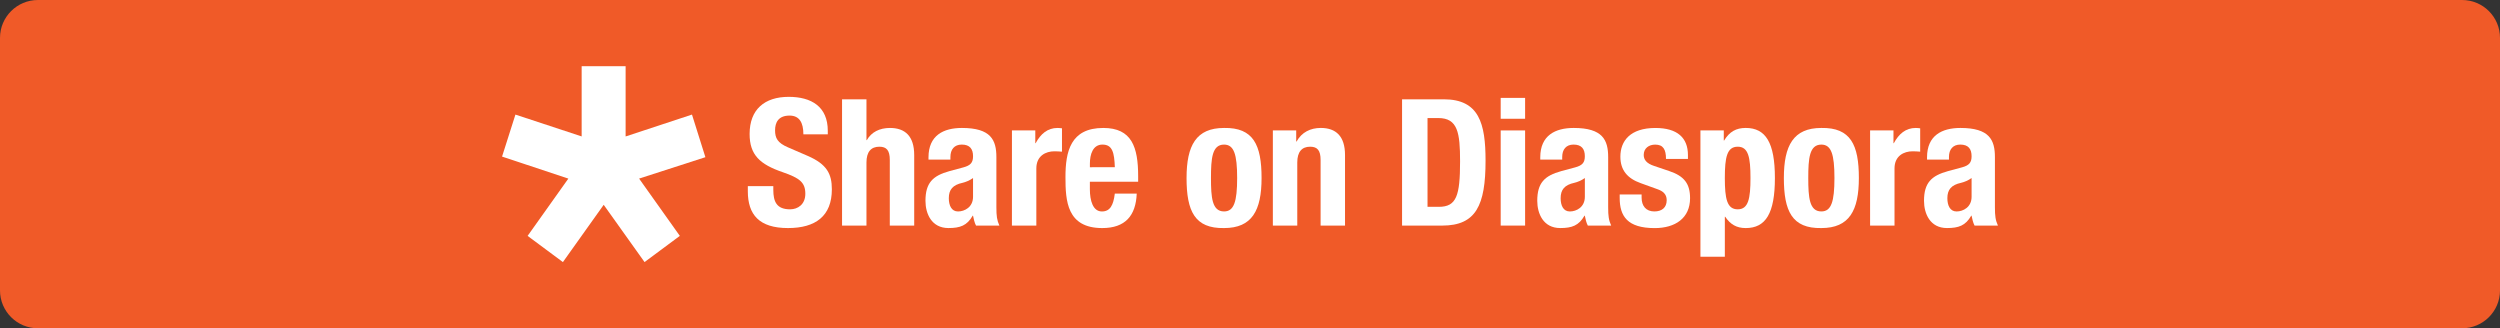 <?xml version="1.0" encoding="utf-8"?>
<!-- Generator: Adobe Illustrator 16.0.3, SVG Export Plug-In . SVG Version: 6.00 Build 0)  -->
<!DOCTYPE svg PUBLIC "-//W3C//DTD SVG 1.1//EN" "http://www.w3.org/Graphics/SVG/1.1/DTD/svg11.dtd">
<svg version="1.1" id="Layer_1" xmlns="http://www.w3.org/2000/svg" xmlns:xlink="http://www.w3.org/1999/xlink" x="0px" y="0px"
	 width="198px" height="26px" viewBox="0 0 198 26" enable-background="new 0 0 198 26" xml:space="preserve">
<rect x="0" y="0" width="198" height="26" fill="#333333" stroke="none"/>
<path fill="#F05A28" d="M194.995,0H3.005C1.346,0,0,1.343,0,3v20c0,1.656,1.346,3,3.005,3h191.99c1.659,0,3.005-1.344,3.005-3V3
	C198,1.343,196.654,0,194.995,0z"/>
<g>
	<path fill="#FFFFFF" d="M61.246,14.742v0.295c0,0.938,0.267,1.541,1.331,1.541c0.615,0,1.205-0.393,1.205-1.232
		c0-0.91-0.464-1.248-1.794-1.71c-1.793-0.616-2.619-1.358-2.619-3.025c0-1.947,1.189-2.941,3.096-2.941
		c1.793,0,3.096,0.77,3.096,2.689v0.28h-1.933c0-0.938-0.322-1.485-1.094-1.485c-0.91,0-1.148,0.575-1.148,1.163
		c0,0.617,0.183,0.995,1.037,1.359l1.555,0.673c1.514,0.658,1.905,1.428,1.905,2.646c0,2.114-1.289,3.067-3.474,3.067
		c-2.283,0-3.181-1.063-3.181-2.914v-0.405L61.246,14.742L61.246,14.742z"/>
	<path fill="#FFFFFF" d="M66.69,7.865h1.934v3.236h0.027c0.364-0.645,1.022-0.967,1.835-0.967c1.205,0,1.919,0.659,1.919,2.144
		v5.589h-1.933V12.67c0-0.757-0.252-1.051-0.826-1.051c-0.659,0-1.022,0.407-1.022,1.247v5.001H66.69V7.865z"/>
	<path fill="#FFFFFF" d="M73.537,12.642v-0.183c0-1.737,1.189-2.325,2.646-2.325c2.297,0,2.731,0.953,2.731,2.312v3.964
		c0,0.699,0.042,1.021,0.237,1.457h-1.849c-0.127-0.238-0.183-0.532-0.238-0.784h-0.027c-0.448,0.784-0.995,0.979-1.919,0.979
		c-1.346,0-1.821-1.147-1.821-2.156c0-1.415,0.574-1.989,1.905-2.354l1.092-0.294c0.575-0.154,0.771-0.379,0.771-0.883
		c0-0.574-0.252-0.924-0.896-0.924c-0.589,0-0.896,0.392-0.896,0.981v0.21H73.537z M77.066,14.098
		c-0.267,0.197-0.589,0.322-0.825,0.379c-0.785,0.168-1.095,0.547-1.095,1.219c0,0.574,0.211,1.052,0.729,1.052
		s1.19-0.337,1.19-1.163V14.098z"/>
	<path fill="#FFFFFF" d="M80.146,10.33h1.849v1.009h0.028c0.393-0.729,0.938-1.205,1.736-1.205c0.112,0,0.238,0.014,0.35,0.028v1.85
		c-0.194-0.015-0.405-0.029-0.602-0.029c-0.672,0-1.429,0.35-1.429,1.359v4.524h-1.934L80.146,10.33L80.146,10.33z"/>
	<path fill="#FFFFFF" d="M86.318,14.393v0.603c0,0.883,0.238,1.752,0.953,1.752c0.646,0,0.91-0.49,1.022-1.415h1.736
		c-0.069,1.751-0.91,2.73-2.731,2.73c-2.801,0-2.913-2.156-2.913-4.033c0-2.017,0.392-3.896,2.997-3.896
		c2.256,0,2.76,1.513,2.76,3.824v0.435H86.318z M88.295,13.244c-0.042-1.148-0.184-1.793-0.98-1.793
		c-0.771,0-0.995,0.798-0.995,1.499v0.295L88.295,13.244L88.295,13.244z"/>
	<path fill="#FFFFFF" d="M96.945,10.134c2.325-0.042,2.971,1.345,2.971,3.964c0,2.578-0.757,3.965-2.971,3.965
		c-2.324,0.043-2.97-1.345-2.97-3.965C93.977,11.521,94.732,10.134,96.945,10.134z M96.945,16.746c0.784,0,1.037-0.771,1.037-2.648
		c0-1.876-0.253-2.646-1.037-2.646c-0.952,0-1.036,1.106-1.036,2.646C95.909,15.639,95.993,16.746,96.945,16.746z"/>
	<path fill="#FFFFFF" d="M100.81,10.33h1.849v0.882h0.028c0.406-0.742,1.105-1.079,1.918-1.079c1.205,0,1.92,0.659,1.92,2.144v5.589
		h-1.934V12.67c0-0.757-0.252-1.051-0.826-1.051c-0.658,0-1.021,0.407-1.021,1.247v5.001h-1.934V10.33z"/>
	<path fill="#FFFFFF" d="M111.043,7.865h3.306c2.801,0,3.307,1.919,3.307,4.861c0,3.543-0.758,5.141-3.432,5.141h-3.181V7.865z
		 M113.06,16.381h0.896c1.4,0,1.682-0.882,1.682-3.6c0-2.269-0.183-3.432-1.724-3.432h-0.854V16.381L113.06,16.381z"/>
	<path fill="#FFFFFF" d="M118.854,7.753h1.934v1.653h-1.934V7.753z M118.854,10.33h1.934v7.536h-1.934V10.33z"/>
	<path fill="#FFFFFF" d="M121.989,12.642v-0.183c0-1.737,1.191-2.325,2.648-2.325c2.297,0,2.73,0.953,2.73,2.312v3.964
		c0,0.699,0.042,1.021,0.238,1.457h-1.85c-0.126-0.238-0.183-0.532-0.238-0.784h-0.027c-0.448,0.784-0.994,0.979-1.92,0.979
		c-1.344,0-1.819-1.147-1.819-2.156c0-1.415,0.574-1.989,1.903-2.354l1.094-0.294c0.574-0.154,0.771-0.379,0.771-0.883
		c0-0.574-0.252-0.924-0.896-0.924c-0.588,0-0.896,0.392-0.896,0.981v0.21H121.989z M125.521,14.098
		c-0.266,0.197-0.588,0.322-0.826,0.379c-0.783,0.168-1.092,0.547-1.092,1.219c0,0.574,0.209,1.052,0.729,1.052
		s1.189-0.337,1.189-1.163V14.098z"/>
	<path fill="#FFFFFF" d="M130.015,15.4v0.252c0,0.658,0.35,1.094,1.008,1.094c0.588,0,0.979-0.295,0.979-0.896
		c0-0.49-0.321-0.715-0.7-0.854l-1.357-0.49c-1.064-0.378-1.611-1.036-1.611-2.101c0-1.247,0.785-2.27,2.773-2.27
		c1.75,0,2.578,0.785,2.578,2.144v0.309h-1.738c0-0.757-0.225-1.135-0.854-1.135c-0.49,0-0.91,0.28-0.91,0.813
		c0,0.363,0.195,0.672,0.84,0.882l1.164,0.393c1.219,0.405,1.666,1.022,1.666,2.157c0,1.582-1.177,2.367-2.802,2.367
		c-2.171,0-2.772-0.953-2.772-2.396V15.4H130.015z"/>
	<path fill="#FFFFFF" d="M134.674,10.33h1.849v0.798h0.028c0.421-0.7,0.952-0.995,1.709-0.995c1.583,0,2.312,1.163,2.312,3.965
		c0,2.803-0.729,3.965-2.312,3.965c-0.729,0-1.219-0.295-1.625-0.896h-0.028v3.165h-1.933V10.33z M137.629,16.578
		c0.841,0,1.009-0.842,1.009-2.48s-0.168-2.479-1.009-2.479c-0.854,0-1.022,0.84-1.022,2.479S136.774,16.578,137.629,16.578z"/>
	<path fill="#FFFFFF" d="M144.251,10.134c2.326-0.042,2.971,1.345,2.971,3.964c0,2.578-0.757,3.965-2.971,3.965
		c-2.325,0.043-2.969-1.345-2.969-3.965C141.282,11.521,142.038,10.134,144.251,10.134z M144.251,16.746
		c0.785,0,1.037-0.771,1.037-2.648c0-1.876-0.252-2.646-1.037-2.646c-0.952,0-1.036,1.106-1.036,2.646
		C143.215,15.639,143.299,16.746,144.251,16.746z"/>
	<path fill="#FFFFFF" d="M148.114,10.33h1.849v1.009h0.028c0.393-0.729,0.938-1.205,1.736-1.205c0.111,0,0.237,0.014,0.351,0.028
		v1.85c-0.196-0.015-0.406-0.029-0.603-0.029c-0.673,0-1.43,0.35-1.43,1.359v4.524h-1.934V10.33H148.114z"/>
	<path fill="#FFFFFF" d="M152.621,12.642v-0.183c0-1.737,1.19-2.325,2.647-2.325c2.297,0,2.73,0.953,2.73,2.312v3.964
		c0,0.699,0.042,1.021,0.238,1.457h-1.85c-0.125-0.238-0.183-0.532-0.238-0.784h-0.027c-0.448,0.784-0.994,0.979-1.919,0.979
		c-1.345,0-1.82-1.147-1.82-2.156c0-1.415,0.574-1.989,1.904-2.354l1.093-0.294c0.574-0.154,0.771-0.379,0.771-0.883
		c0-0.574-0.252-0.924-0.896-0.924c-0.588,0-0.896,0.392-0.896,0.981v0.21H152.621z M156.151,14.098
		c-0.267,0.197-0.588,0.322-0.826,0.379c-0.784,0.168-1.094,0.547-1.094,1.219c0,0.574,0.211,1.052,0.729,1.052
		s1.19-0.337,1.19-1.163V14.098z"/>
</g>
<path fill="#FFFFFF" d="M47.813,16.221c-1.098,1.54-2.155,3.023-3.231,4.536c-0.94-0.698-1.849-1.372-2.795-2.075
	c1.076-1.515,2.136-3.007,3.226-4.537c-1.774-0.59-3.49-1.16-5.25-1.744c0.354-1.114,0.701-2.2,1.059-3.326
	c1.756,0.578,3.471,1.144,5.245,1.729c0-1.876,0-3.705,0-5.561c1.178,0,2.305,0,3.482,0c0,1.839,0,3.672,0,5.564
	c1.778-0.586,3.493-1.151,5.256-1.733c0.355,1.129,0.701,2.229,1.062,3.375c-1.761,0.568-3.479,1.123-5.25,1.695
	c1.083,1.522,2.139,3.008,3.226,4.537c-0.928,0.688-1.844,1.368-2.795,2.075C49.97,19.244,48.914,17.762,47.813,16.221z"/>
</svg>
